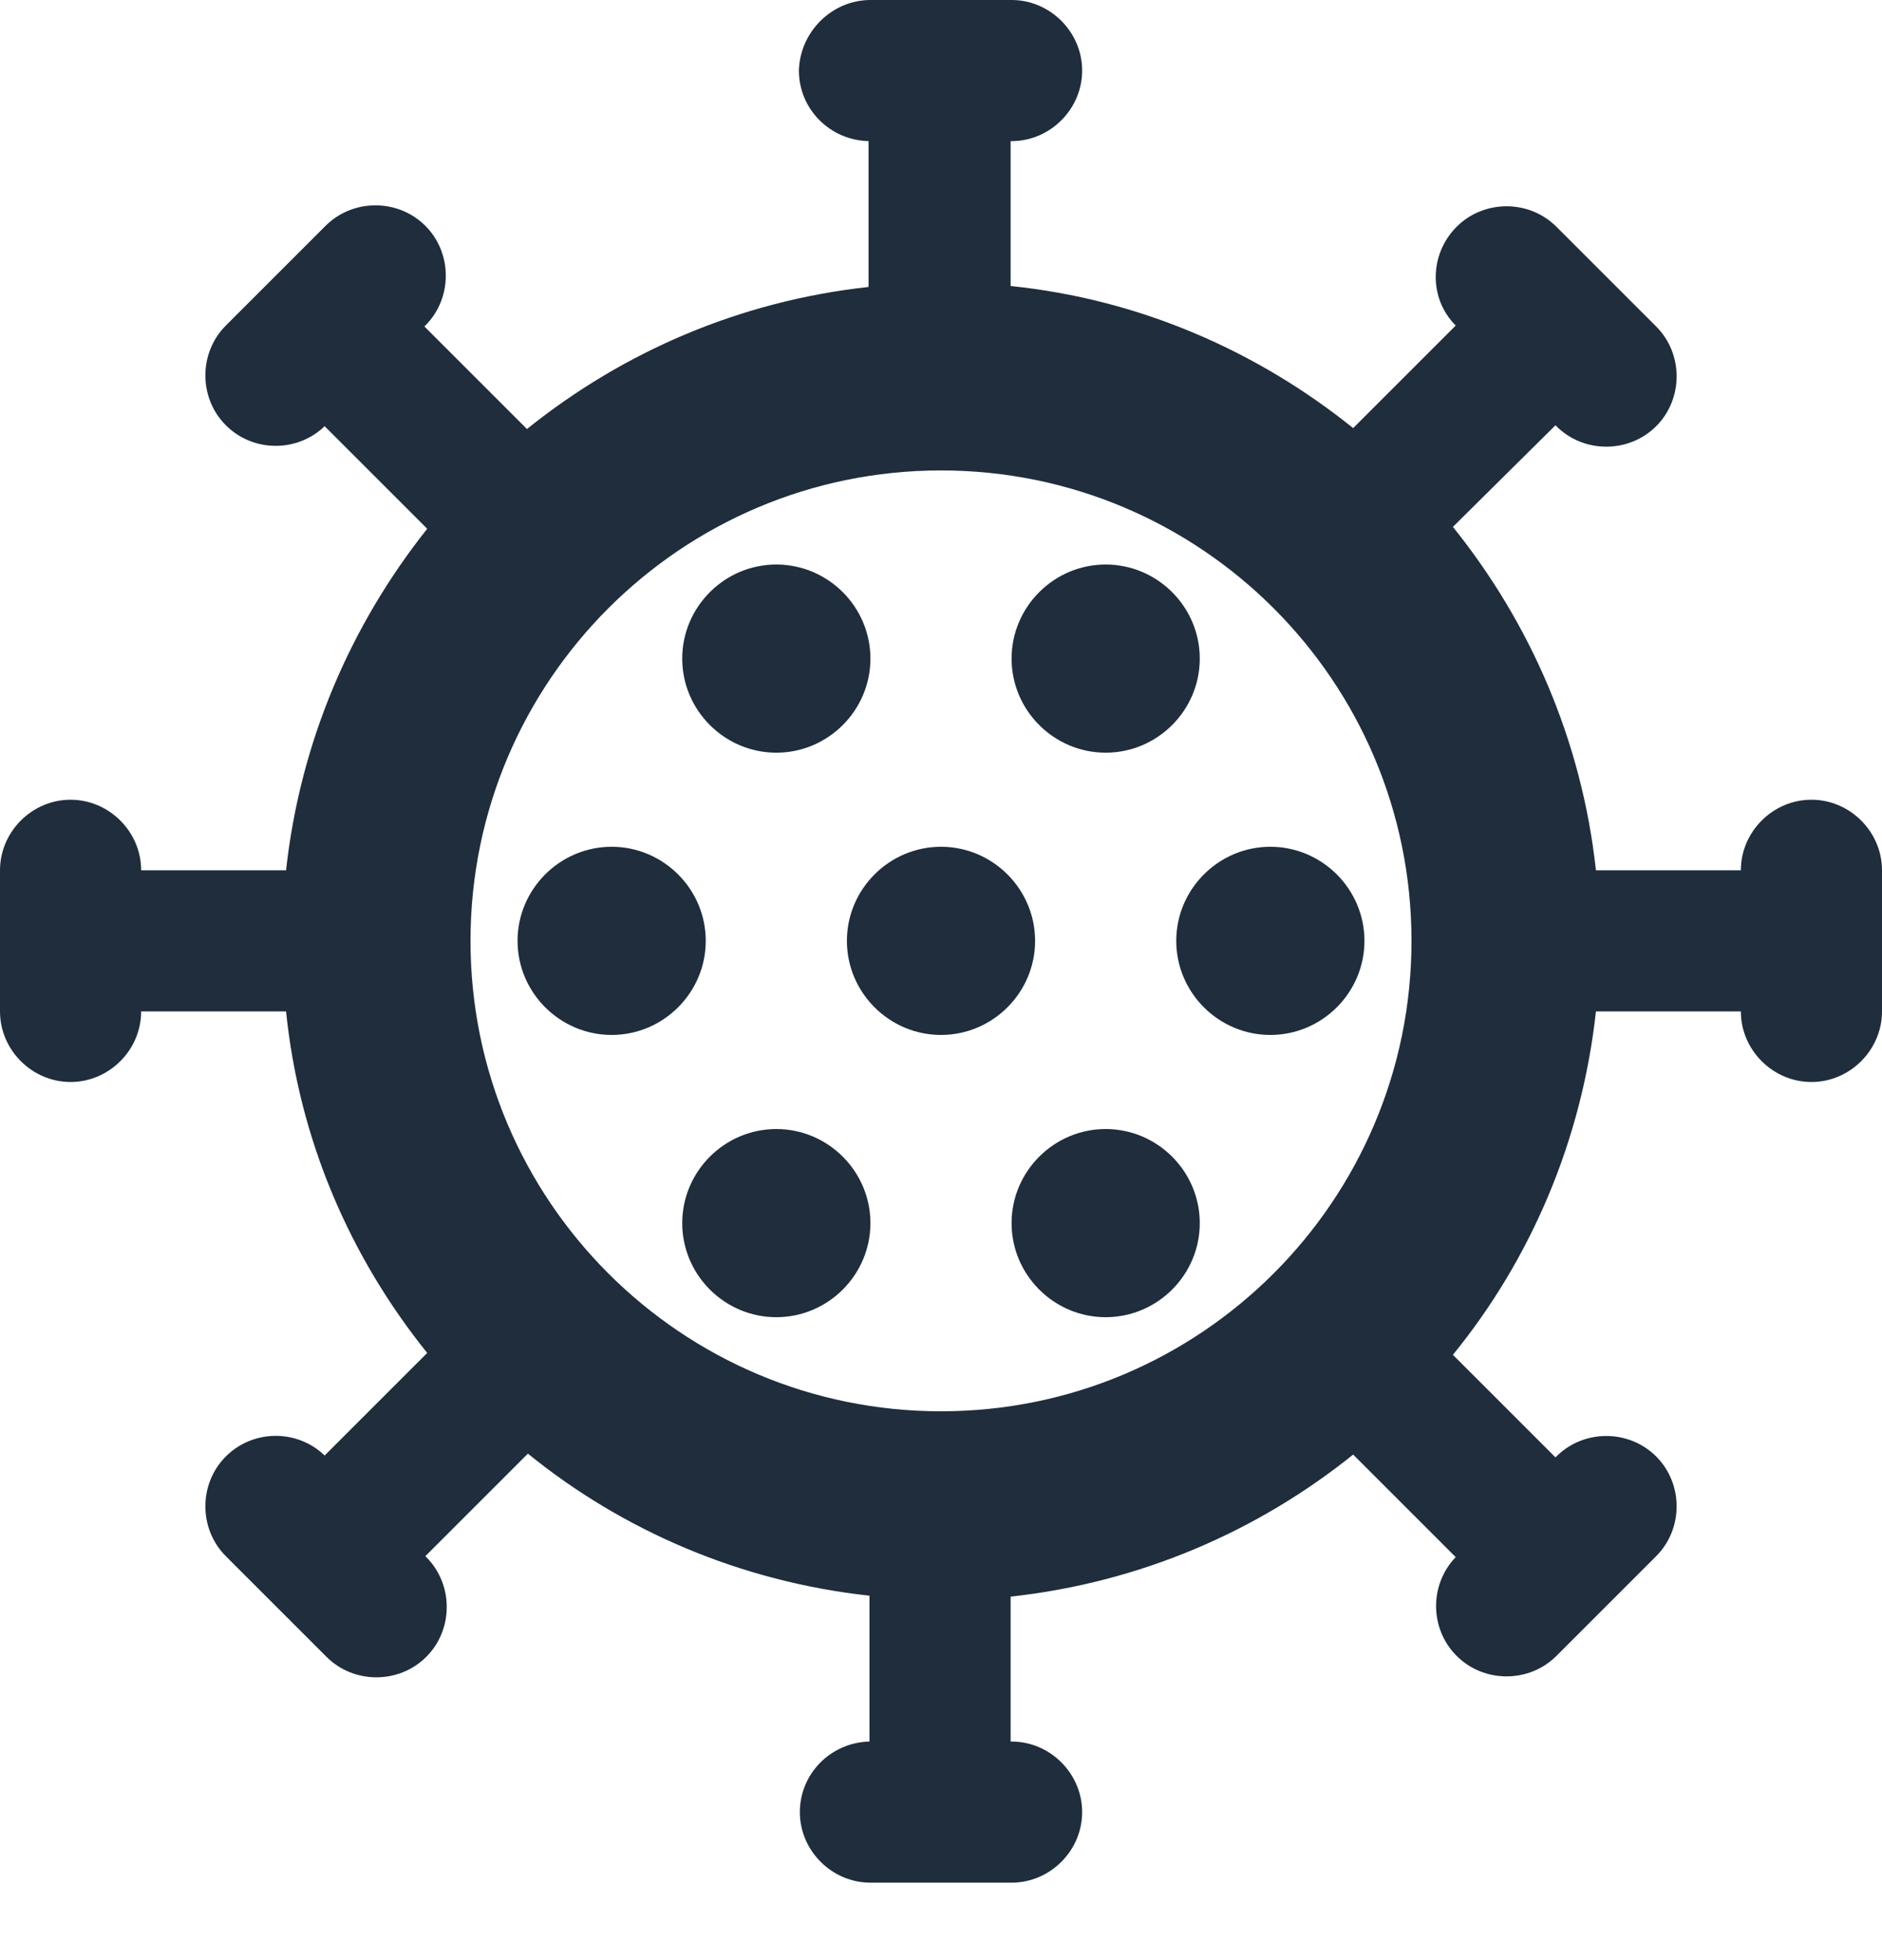 <svg width="24" height="25" viewBox="0 0 24 25" fill="none" xmlns="http://www.w3.org/2000/svg">
<path d="M9 12C9 12.66 8.46 13.2 7.8 13.2C7.14 13.2 6.6 12.66 6.6 12C6.6 11.34 7.14 10.8 7.8 10.8C8.46 10.8 9 11.34 9 12ZM14.1 9.6C14.76 9.6 15.3 9.06 15.3 8.4C15.3 7.74 14.76 7.2 14.1 7.2C13.44 7.2 12.9 7.74 12.9 8.4C12.9 9.06 13.44 9.6 14.1 9.6ZM9.9 9.6C10.56 9.6 11.1 9.06 11.1 8.4C11.1 7.74 10.56 7.2 9.9 7.2C9.24 7.2 8.7 7.74 8.7 8.4C8.7 9.06 9.24 9.6 9.9 9.6ZM9.9 14.4C9.24 14.4 8.7 14.94 8.7 15.6C8.7 16.26 9.24 16.8 9.9 16.8C10.56 16.8 11.1 16.26 11.1 15.6C11.1 14.94 10.56 14.4 9.9 14.4ZM24 11.1V12.9C24 13.392 23.592 13.8 23.1 13.8C22.608 13.8 22.2 13.392 22.2 12.9H20.352C20.172 14.544 19.524 16.056 18.528 17.28L19.836 18.588L19.848 18.576C20.196 18.228 20.772 18.228 21.12 18.576C21.468 18.924 21.468 19.5 21.12 19.848L19.848 21.12C19.5 21.468 18.924 21.468 18.576 21.12C18.228 20.772 18.228 20.208 18.564 19.86L17.256 18.552C16.032 19.536 14.532 20.184 12.888 20.364V22.212H12.9C13.392 22.212 13.8 22.62 13.8 23.112C13.8 23.604 13.392 24.012 12.9 24.012H11.1C10.608 24.012 10.2 23.604 10.2 23.112C10.2 22.62 10.596 22.224 11.088 22.212V20.352C9.444 20.172 7.944 19.524 6.732 18.54L5.424 19.848L5.436 19.86C5.784 20.208 5.784 20.784 5.436 21.132C5.088 21.48 4.512 21.48 4.164 21.132L2.88 19.848C2.532 19.5 2.532 18.924 2.88 18.576C3.228 18.228 3.792 18.228 4.14 18.564L5.448 17.256C4.464 16.032 3.816 14.544 3.648 12.9H1.8C1.8 13.392 1.392 13.8 0.9 13.8C0.408 13.8 0 13.392 0 12.9V11.1C0 10.608 0.408 10.2 0.9 10.2C1.392 10.2 1.8 10.608 1.8 11.1H3.648C3.828 9.456 4.476 7.968 5.448 6.744L4.14 5.436C3.792 5.772 3.228 5.772 2.88 5.424C2.532 5.076 2.532 4.5 2.88 4.152L4.152 2.88C4.5 2.532 5.076 2.532 5.424 2.88C5.772 3.228 5.772 3.804 5.424 4.152L5.412 4.164L6.72 5.472C7.944 4.488 9.432 3.84 11.076 3.66V1.8C10.584 1.788 10.188 1.392 10.188 0.9C10.2 0.408 10.608 0 11.1 0H12.9C13.392 0 13.8 0.408 13.8 0.9C13.8 1.392 13.392 1.8 12.9 1.8H12.888V3.648C14.532 3.816 16.032 4.476 17.256 5.46L18.564 4.152C18.216 3.804 18.228 3.24 18.576 2.892C18.924 2.544 19.5 2.544 19.848 2.892L21.12 4.164C21.468 4.512 21.468 5.088 21.12 5.436C20.772 5.784 20.196 5.784 19.848 5.436L19.836 5.424L18.528 6.72C19.512 7.944 20.172 9.444 20.352 11.1H22.2C22.2 10.608 22.608 10.2 23.1 10.2C23.592 10.2 24 10.608 24 11.1ZM18 12C18 8.688 15.312 6 12 6C8.688 6 6 8.688 6 12C6 15.312 8.688 18 12 18C15.312 18 18 15.312 18 12ZM12 10.8C11.34 10.8 10.8 11.34 10.8 12C10.8 12.66 11.34 13.2 12 13.2C12.66 13.2 13.2 12.66 13.2 12C13.2 11.34 12.66 10.8 12 10.8ZM16.2 10.8C15.54 10.8 15 11.34 15 12C15 12.66 15.54 13.2 16.2 13.2C16.86 13.2 17.4 12.66 17.4 12C17.4 11.34 16.86 10.8 16.2 10.8ZM14.1 14.4C13.44 14.4 12.9 14.94 12.9 15.6C12.9 16.26 13.44 16.8 14.1 16.8C14.76 16.8 15.3 16.26 15.3 15.6C15.3 14.94 14.76 14.4 14.1 14.4Z" fill="#1F2D3D"/>
</svg>
